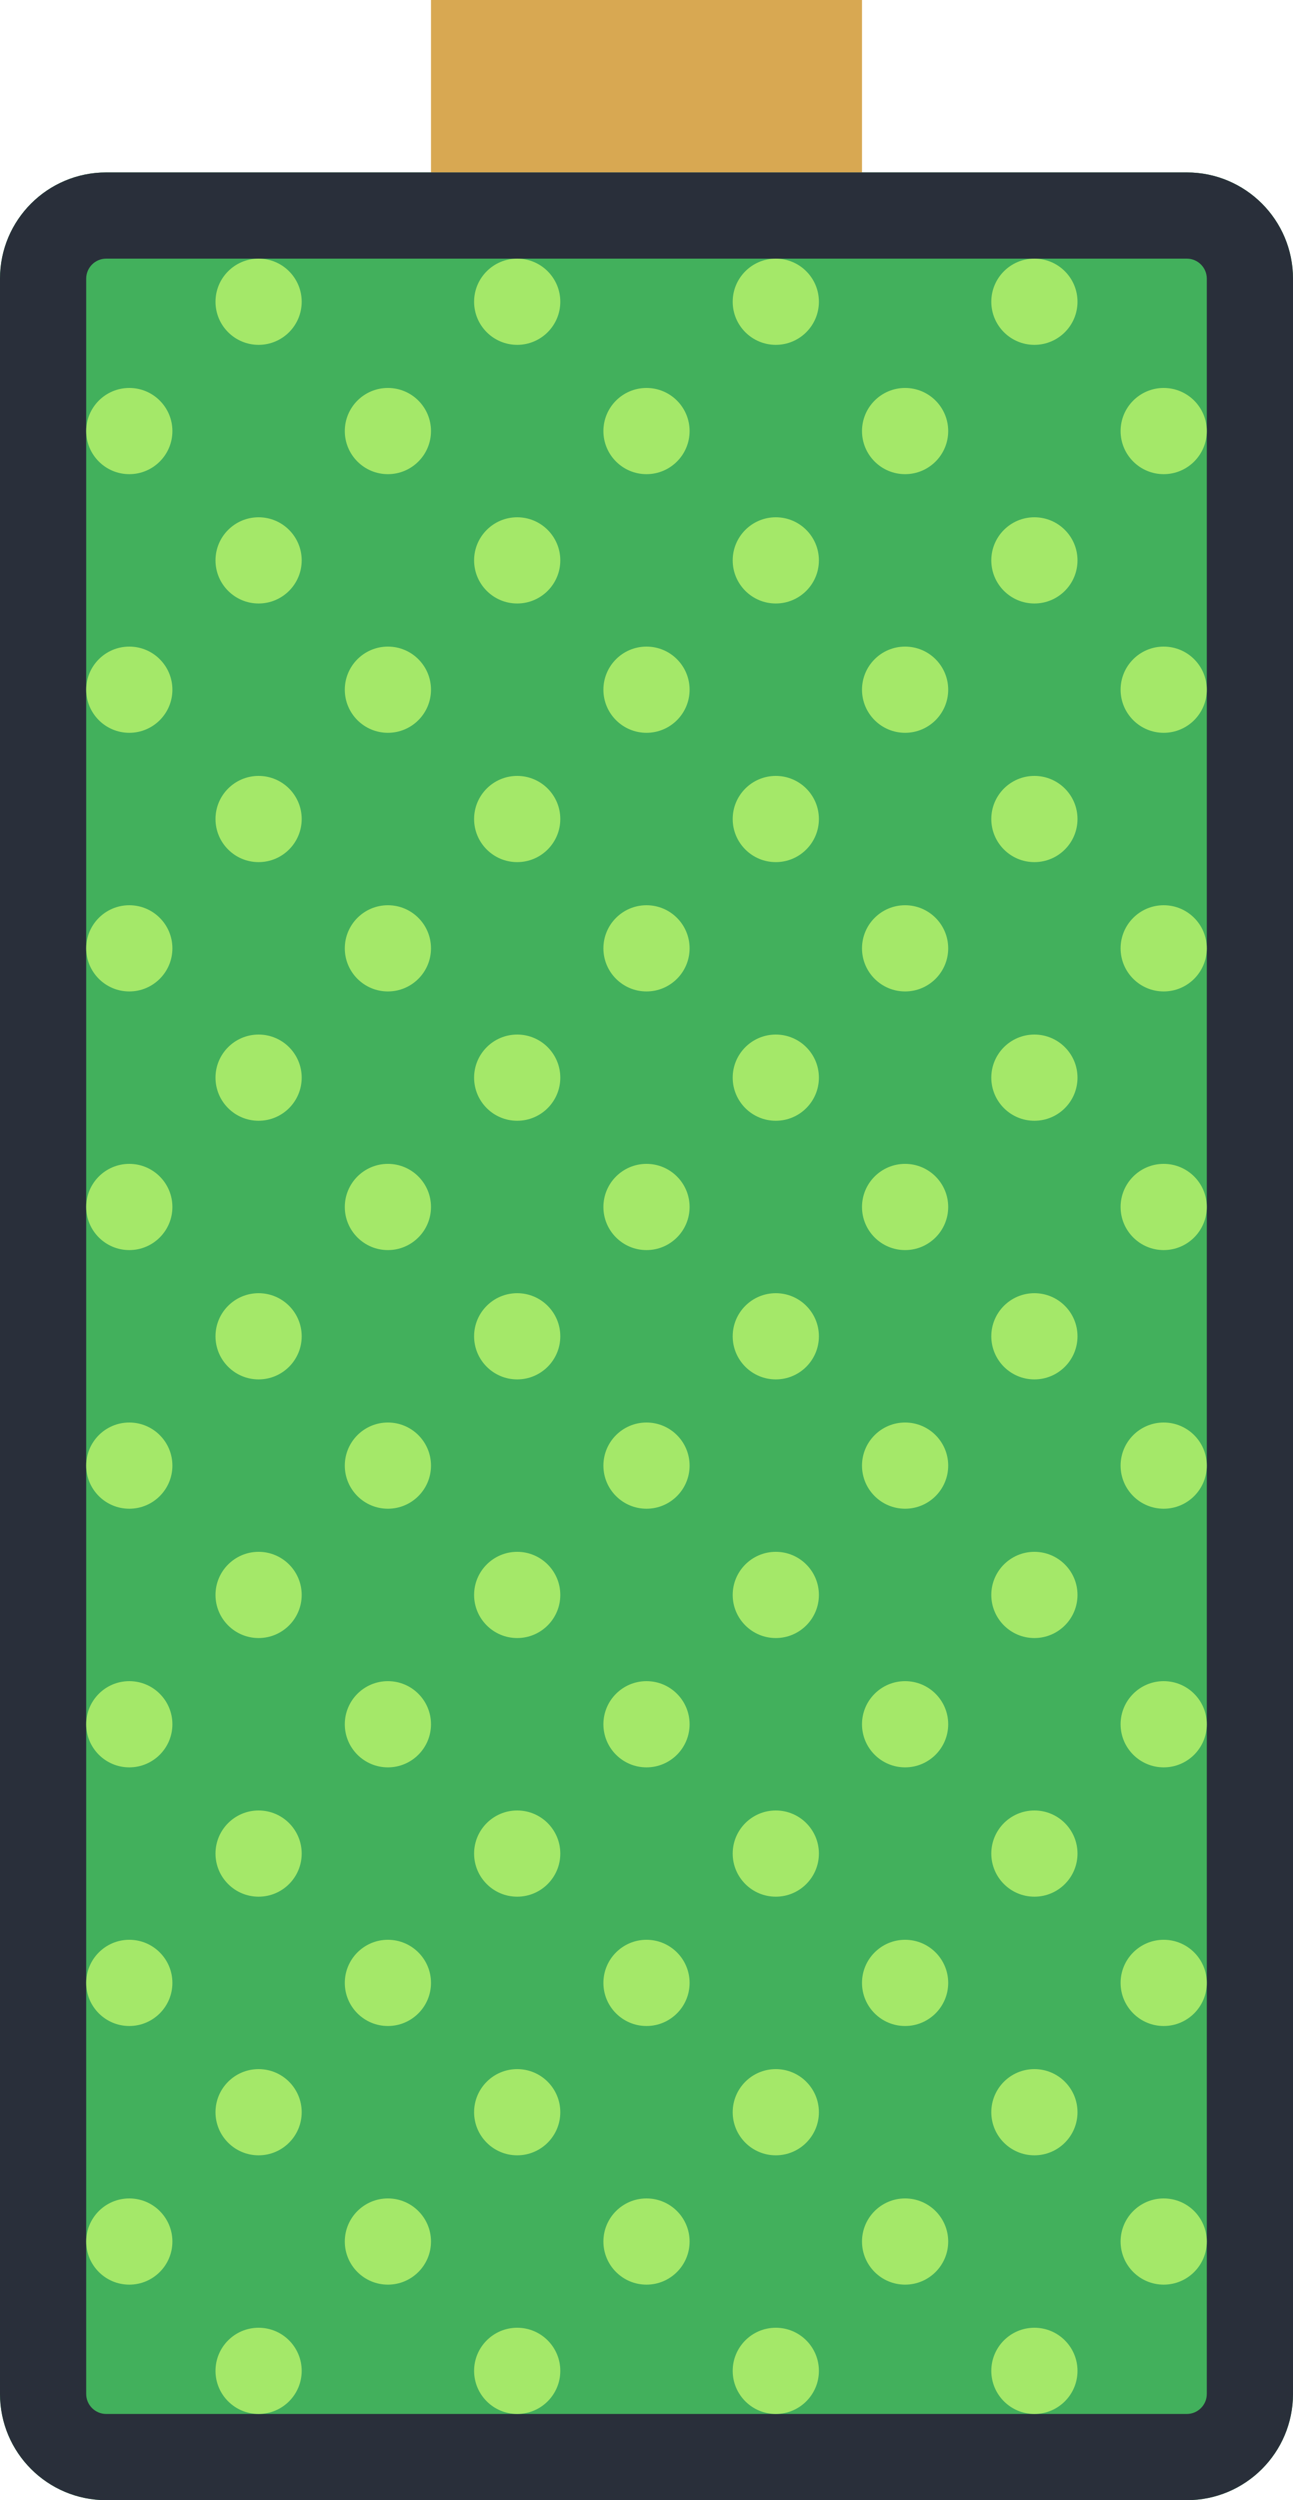 <svg xmlns="http://www.w3.org/2000/svg" xmlns:xlink="http://www.w3.org/1999/xlink" width="30" height="58" version="1.1" viewBox="0 0 30 58"><title>135 - Full Battery (Flat)</title><desc>Created with Sketch.</desc><g id="Page-1" fill="none" fill-rule="evenodd" stroke="none" stroke-width="1"><g id="135---Full-Battery-(Flat)"><path id="Fill-2256" fill="#42B05C" d="M27.536,58 L2.464,58 C1.103,58 0,56.897 0,55.536 L0,6.464 C0,5.103 1.103,4 2.464,4 L27.536,4 C28.897,4 30,5.103 30,6.464 L30,55.536 C30,56.897 28.897,58 27.536,58"/><path id="Fill-2257" fill="#D8A852" d="M10,0 L20,0 L20,4 L10,4 L10,0 Z"/><path id="Fill-2773" fill="#292F3A" d="M27.536,6 C27.792,6 28,6.208 28,6.464 L28,55.536 C28,55.792 27.792,56 27.536,56 L2.464,56 C2.208,56 2,55.792 2,55.536 L2,6.464 C2,6.208 2.208,6 2.464,6 L27.536,6 M27.536,4 L2.464,4 C1.103,4 0,5.103 0,6.464 L0,55.536 C0,56.897 1.103,58 2.464,58 L27.536,58 C28.897,58 30,56.897 30,55.536 L30,6.464 C30,5.103 28.897,4 27.536,4"/><path id="Fill-2774" fill="#A4E869" d="M3,51 C2.448,51 2,51.448 2,52 C2,52.552 2.448,53 3,53 C3.552,53 4,52.552 4,52 C4,51.448 3.552,51 3,51"/><path id="Fill-2775" fill="#A4E869" d="M6,54 C5.448,54 5,54.448 5,55 C5,55.552 5.448,56 6,56 C6.552,56 7,55.552 7,55 C7,54.448 6.552,54 6,54"/><path id="Fill-2776" fill="#A4E869" d="M9,51 C8.448,51 8,51.448 8,52 C8,52.552 8.448,53 9,53 C9.552,53 10,52.552 10,52 C10,51.448 9.552,51 9,51"/><path id="Fill-2777" fill="#A4E869" d="M15,51 C14.448,51 14,51.448 14,52 C14,52.552 14.448,53 15,53 C15.552,53 16,52.552 16,52 C16,51.448 15.552,51 15,51"/><path id="Fill-2778" fill="#A4E869" d="M12,54 C11.448,54 11,54.448 11,55 C11,55.552 11.448,56 12,56 C12.552,56 13,55.552 13,55 C13,54.448 12.552,54 12,54"/><path id="Fill-2779" fill="#A4E869" d="M18,54 C17.448,54 17,54.448 17,55 C17,55.552 17.448,56 18,56 C18.552,56 19,55.552 19,55 C19,54.448 18.552,54 18,54"/><path id="Fill-2780" fill="#A4E869" d="M21,51 C20.448,51 20,51.448 20,52 C20,52.552 20.448,53 21,53 C21.552,53 22,52.552 22,52 C22,51.448 21.552,51 21,51"/><path id="Fill-2781" fill="#A4E869" d="M27,51 C26.448,51 26,51.448 26,52 C26,52.552 26.448,53 27,53 C27.552,53 28,52.552 28,52 C28,51.448 27.552,51 27,51"/><path id="Fill-2782" fill="#A4E869" d="M24,54 C23.448,54 23,54.448 23,55 C23,55.552 23.448,56 24,56 C24.552,56 25,55.552 25,55 C25,54.448 24.552,54 24,54"/><path id="Fill-2783" fill="#A4E869" d="M3,45 C2.448,45 2,45.448 2,46 C2,46.552 2.448,47 3,47 C3.552,47 4,46.552 4,46 C4,45.448 3.552,45 3,45"/><path id="Fill-2784" fill="#A4E869" d="M6,48 C5.448,48 5,48.448 5,49 C5,49.552 5.448,50 6,50 C6.552,50 7,49.552 7,49 C7,48.448 6.552,48 6,48"/><path id="Fill-2785" fill="#A4E869" d="M9,45 C8.448,45 8,45.448 8,46 C8,46.552 8.448,47 9,47 C9.552,47 10,46.552 10,46 C10,45.448 9.552,45 9,45"/><path id="Fill-2786" fill="#A4E869" d="M15,45 C14.448,45 14,45.448 14,46 C14,46.552 14.448,47 15,47 C15.552,47 16,46.552 16,46 C16,45.448 15.552,45 15,45"/><path id="Fill-2787" fill="#A4E869" d="M12,48 C11.448,48 11,48.448 11,49 C11,49.552 11.448,50 12,50 C12.552,50 13,49.552 13,49 C13,48.448 12.552,48 12,48"/><path id="Fill-2788" fill="#A4E869" d="M18,48 C17.448,48 17,48.448 17,49 C17,49.552 17.448,50 18,50 C18.552,50 19,49.552 19,49 C19,48.448 18.552,48 18,48"/><path id="Fill-2789" fill="#A4E869" d="M21,45 C20.448,45 20,45.448 20,46 C20,46.552 20.448,47 21,47 C21.552,47 22,46.552 22,46 C22,45.448 21.552,45 21,45"/><path id="Fill-2790" fill="#A4E869" d="M27,45 C26.448,45 26,45.448 26,46 C26,46.552 26.448,47 27,47 C27.552,47 28,46.552 28,46 C28,45.448 27.552,45 27,45"/><path id="Fill-2791" fill="#A4E869" d="M24,48 C23.448,48 23,48.448 23,49 C23,49.552 23.448,50 24,50 C24.552,50 25,49.552 25,49 C25,48.448 24.552,48 24,48"/><path id="Fill-2792" fill="#A4E869" d="M3,39 C2.448,39 2,39.448 2,40 C2,40.552 2.448,41 3,41 C3.552,41 4,40.552 4,40 C4,39.448 3.552,39 3,39"/><path id="Fill-2793" fill="#A4E869" d="M6,42 C5.448,42 5,42.448 5,43 C5,43.552 5.448,44 6,44 C6.552,44 7,43.552 7,43 C7,42.448 6.552,42 6,42"/><path id="Fill-2794" fill="#A4E869" d="M9,39 C8.448,39 8,39.448 8,40 C8,40.552 8.448,41 9,41 C9.552,41 10,40.552 10,40 C10,39.448 9.552,39 9,39"/><path id="Fill-2795" fill="#A4E869" d="M15,39 C14.448,39 14,39.448 14,40 C14,40.552 14.448,41 15,41 C15.552,41 16,40.552 16,40 C16,39.448 15.552,39 15,39"/><path id="Fill-2796" fill="#A4E869" d="M12,42 C11.448,42 11,42.448 11,43 C11,43.552 11.448,44 12,44 C12.552,44 13,43.552 13,43 C13,42.448 12.552,42 12,42"/><path id="Fill-2797" fill="#A4E869" d="M18,42 C17.448,42 17,42.448 17,43 C17,43.552 17.448,44 18,44 C18.552,44 19,43.552 19,43 C19,42.448 18.552,42 18,42"/><path id="Fill-2798" fill="#A4E869" d="M21,39 C20.448,39 20,39.448 20,40 C20,40.552 20.448,41 21,41 C21.552,41 22,40.552 22,40 C22,39.448 21.552,39 21,39"/><path id="Fill-2799" fill="#A4E869" d="M27,39 C26.448,39 26,39.448 26,40 C26,40.552 26.448,41 27,41 C27.552,41 28,40.552 28,40 C28,39.448 27.552,39 27,39"/><path id="Fill-2800" fill="#A4E869" d="M24,42 C23.448,42 23,42.448 23,43 C23,43.552 23.448,44 24,44 C24.552,44 25,43.552 25,43 C25,42.448 24.552,42 24,42"/><path id="Fill-2801" fill="#A4E869" d="M3,33 C2.448,33 2,33.448 2,34 C2,34.552 2.448,35 3,35 C3.552,35 4,34.552 4,34 C4,33.448 3.552,33 3,33"/><path id="Fill-2802" fill="#A4E869" d="M6,36 C5.448,36 5,36.448 5,37 C5,37.552 5.448,38 6,38 C6.552,38 7,37.552 7,37 C7,36.448 6.552,36 6,36"/><path id="Fill-2803" fill="#A4E869" d="M9,33 C8.448,33 8,33.448 8,34 C8,34.552 8.448,35 9,35 C9.552,35 10,34.552 10,34 C10,33.448 9.552,33 9,33"/><path id="Fill-2804" fill="#A4E869" d="M15,33 C14.448,33 14,33.448 14,34 C14,34.552 14.448,35 15,35 C15.552,35 16,34.552 16,34 C16,33.448 15.552,33 15,33"/><path id="Fill-2805" fill="#A4E869" d="M12,36 C11.448,36 11,36.448 11,37 C11,37.552 11.448,38 12,38 C12.552,38 13,37.552 13,37 C13,36.448 12.552,36 12,36"/><path id="Fill-2806" fill="#A4E869" d="M18,36 C17.448,36 17,36.448 17,37 C17,37.552 17.448,38 18,38 C18.552,38 19,37.552 19,37 C19,36.448 18.552,36 18,36"/><path id="Fill-2807" fill="#A4E869" d="M21,33 C20.448,33 20,33.448 20,34 C20,34.552 20.448,35 21,35 C21.552,35 22,34.552 22,34 C22,33.448 21.552,33 21,33"/><path id="Fill-2808" fill="#A4E869" d="M27,33 C26.448,33 26,33.448 26,34 C26,34.552 26.448,35 27,35 C27.552,35 28,34.552 28,34 C28,33.448 27.552,33 27,33"/><path id="Fill-2809" fill="#A4E869" d="M24,36 C23.448,36 23,36.448 23,37 C23,37.552 23.448,38 24,38 C24.552,38 25,37.552 25,37 C25,36.448 24.552,36 24,36"/><path id="Fill-2810" fill="#A4E869" d="M3,27 C2.448,27 2,27.448 2,28 C2,28.552 2.448,29 3,29 C3.552,29 4,28.552 4,28 C4,27.448 3.552,27 3,27"/><path id="Fill-2811" fill="#A4E869" d="M6,30 C5.448,30 5,30.448 5,31 C5,31.552 5.448,32 6,32 C6.552,32 7,31.552 7,31 C7,30.448 6.552,30 6,30"/><path id="Fill-2812" fill="#A4E869" d="M9,27 C8.448,27 8,27.448 8,28 C8,28.552 8.448,29 9,29 C9.552,29 10,28.552 10,28 C10,27.448 9.552,27 9,27"/><path id="Fill-2813" fill="#A4E869" d="M15,27 C14.448,27 14,27.448 14,28 C14,28.552 14.448,29 15,29 C15.552,29 16,28.552 16,28 C16,27.448 15.552,27 15,27"/><path id="Fill-2814" fill="#A4E869" d="M12,30 C11.448,30 11,30.448 11,31 C11,31.552 11.448,32 12,32 C12.552,32 13,31.552 13,31 C13,30.448 12.552,30 12,30"/><path id="Fill-2815" fill="#A4E869" d="M18,30 C17.448,30 17,30.448 17,31 C17,31.552 17.448,32 18,32 C18.552,32 19,31.552 19,31 C19,30.448 18.552,30 18,30"/><path id="Fill-2816" fill="#A4E869" d="M21,27 C20.448,27 20,27.448 20,28 C20,28.552 20.448,29 21,29 C21.552,29 22,28.552 22,28 C22,27.448 21.552,27 21,27"/><path id="Fill-2817" fill="#A4E869" d="M27,27 C26.448,27 26,27.448 26,28 C26,28.552 26.448,29 27,29 C27.552,29 28,28.552 28,28 C28,27.448 27.552,27 27,27"/><path id="Fill-2818" fill="#A4E869" d="M24,30 C23.448,30 23,30.448 23,31 C23,31.552 23.448,32 24,32 C24.552,32 25,31.552 25,31 C25,30.448 24.552,30 24,30"/><path id="Fill-2819" fill="#A4E869" d="M3,21 C2.448,21 2,21.448 2,22 C2,22.552 2.448,23 3,23 C3.552,23 4,22.552 4,22 C4,21.448 3.552,21 3,21"/><path id="Fill-2820" fill="#A4E869" d="M6,24 C5.448,24 5,24.448 5,25 C5,25.552 5.448,26 6,26 C6.552,26 7,25.552 7,25 C7,24.448 6.552,24 6,24"/><path id="Fill-2821" fill="#A4E869" d="M9,21 C8.448,21 8,21.448 8,22 C8,22.552 8.448,23 9,23 C9.552,23 10,22.552 10,22 C10,21.448 9.552,21 9,21"/><path id="Fill-2822" fill="#A4E869" d="M15,21 C14.448,21 14,21.448 14,22 C14,22.552 14.448,23 15,23 C15.552,23 16,22.552 16,22 C16,21.448 15.552,21 15,21"/><path id="Fill-2823" fill="#A4E869" d="M12,24 C11.448,24 11,24.448 11,25 C11,25.552 11.448,26 12,26 C12.552,26 13,25.552 13,25 C13,24.448 12.552,24 12,24"/><path id="Fill-2824" fill="#A4E869" d="M18,24 C17.448,24 17,24.448 17,25 C17,25.552 17.448,26 18,26 C18.552,26 19,25.552 19,25 C19,24.448 18.552,24 18,24"/><path id="Fill-2825" fill="#A4E869" d="M21,21 C20.448,21 20,21.448 20,22 C20,22.552 20.448,23 21,23 C21.552,23 22,22.552 22,22 C22,21.448 21.552,21 21,21"/><path id="Fill-2826" fill="#A4E869" d="M27,21 C26.448,21 26,21.448 26,22 C26,22.552 26.448,23 27,23 C27.552,23 28,22.552 28,22 C28,21.448 27.552,21 27,21"/><path id="Fill-2827" fill="#A4E869" d="M24,24 C23.448,24 23,24.448 23,25 C23,25.552 23.448,26 24,26 C24.552,26 25,25.552 25,25 C25,24.448 24.552,24 24,24"/><path id="Fill-2828" fill="#A4E869" d="M3,15 C2.448,15 2,15.448 2,16 C2,16.552 2.448,17 3,17 C3.552,17 4,16.552 4,16 C4,15.448 3.552,15 3,15"/><path id="Fill-2829" fill="#A4E869" d="M6,18 C5.448,18 5,18.448 5,19 C5,19.552 5.448,20 6,20 C6.552,20 7,19.552 7,19 C7,18.448 6.552,18 6,18"/><path id="Fill-2830" fill="#A4E869" d="M9,15 C8.448,15 8,15.448 8,16 C8,16.552 8.448,17 9,17 C9.552,17 10,16.552 10,16 C10,15.448 9.552,15 9,15"/><path id="Fill-2831" fill="#A4E869" d="M15,15 C14.448,15 14,15.448 14,16 C14,16.552 14.448,17 15,17 C15.552,17 16,16.552 16,16 C16,15.448 15.552,15 15,15"/><path id="Fill-2832" fill="#A4E869" d="M12,18 C11.448,18 11,18.448 11,19 C11,19.552 11.448,20 12,20 C12.552,20 13,19.552 13,19 C13,18.448 12.552,18 12,18"/><path id="Fill-2833" fill="#A4E869" d="M18,18 C17.448,18 17,18.448 17,19 C17,19.552 17.448,20 18,20 C18.552,20 19,19.552 19,19 C19,18.448 18.552,18 18,18"/><path id="Fill-2834" fill="#A4E869" d="M21,15 C20.448,15 20,15.448 20,16 C20,16.552 20.448,17 21,17 C21.552,17 22,16.552 22,16 C22,15.448 21.552,15 21,15"/><path id="Fill-2835" fill="#A4E869" d="M27,15 C26.448,15 26,15.448 26,16 C26,16.552 26.448,17 27,17 C27.552,17 28,16.552 28,16 C28,15.448 27.552,15 27,15"/><path id="Fill-2836" fill="#A4E869" d="M24,18 C23.448,18 23,18.448 23,19 C23,19.552 23.448,20 24,20 C24.552,20 25,19.552 25,19 C25,18.448 24.552,18 24,18"/><path id="Fill-2837" fill="#A4E869" d="M3,9 C2.448,9 2,9.448 2,10 C2,10.552 2.448,11 3,11 C3.552,11 4,10.552 4,10 C4,9.448 3.552,9 3,9"/><path id="Fill-2838" fill="#A4E869" d="M6,12 C5.448,12 5,12.448 5,13 C5,13.552 5.448,14 6,14 C6.552,14 7,13.552 7,13 C7,12.448 6.552,12 6,12"/><path id="Fill-2839" fill="#A4E869" d="M9,9 C8.448,9 8,9.448 8,10 C8,10.552 8.448,11 9,11 C9.552,11 10,10.552 10,10 C10,9.448 9.552,9 9,9"/><path id="Fill-2840" fill="#A4E869" d="M15,9 C14.448,9 14,9.448 14,10 C14,10.552 14.448,11 15,11 C15.552,11 16,10.552 16,10 C16,9.448 15.552,9 15,9"/><path id="Fill-2841" fill="#A4E869" d="M12,12 C11.448,12 11,12.448 11,13 C11,13.552 11.448,14 12,14 C12.552,14 13,13.552 13,13 C13,12.448 12.552,12 12,12"/><path id="Fill-2842" fill="#A4E869" d="M18,12 C17.448,12 17,12.448 17,13 C17,13.552 17.448,14 18,14 C18.552,14 19,13.552 19,13 C19,12.448 18.552,12 18,12"/><path id="Fill-2843" fill="#A4E869" d="M21,9 C20.448,9 20,9.448 20,10 C20,10.552 20.448,11 21,11 C21.552,11 22,10.552 22,10 C22,9.448 21.552,9 21,9"/><path id="Fill-2844" fill="#A4E869" d="M27,11 C27.552,11 28,10.552 28,10 C28,9.448 27.552,9 27,9 C26.448,9 26,9.448 26,10 C26,10.552 26.448,11 27,11"/><path id="Fill-2845" fill="#A4E869" d="M24,12 C23.448,12 23,12.448 23,13 C23,13.552 23.448,14 24,14 C24.552,14 25,13.552 25,13 C25,12.448 24.552,12 24,12"/><path id="Fill-2846" fill="#A4E869" d="M6,6 C5.448,6 5,6.448 5,7 C5,7.552 5.448,8 6,8 C6.552,8 7,7.552 7,7 C7,6.448 6.552,6 6,6"/><path id="Fill-2847" fill="#A4E869" d="M12,6 C11.448,6 11,6.448 11,7 C11,7.552 11.448,8 12,8 C12.552,8 13,7.552 13,7 C13,6.448 12.552,6 12,6"/><path id="Fill-2848" fill="#A4E869" d="M18,6 C17.448,6 17,6.448 17,7 C17,7.552 17.448,8 18,8 C18.552,8 19,7.552 19,7 C19,6.448 18.552,6 18,6"/><path id="Fill-2849" fill="#A4E869" d="M24,6 C23.448,6 23,6.448 23,7 C23,7.552 23.448,8 24,8 C24.552,8 25,7.552 25,7 C25,6.448 24.552,6 24,6"/></g></g></svg>